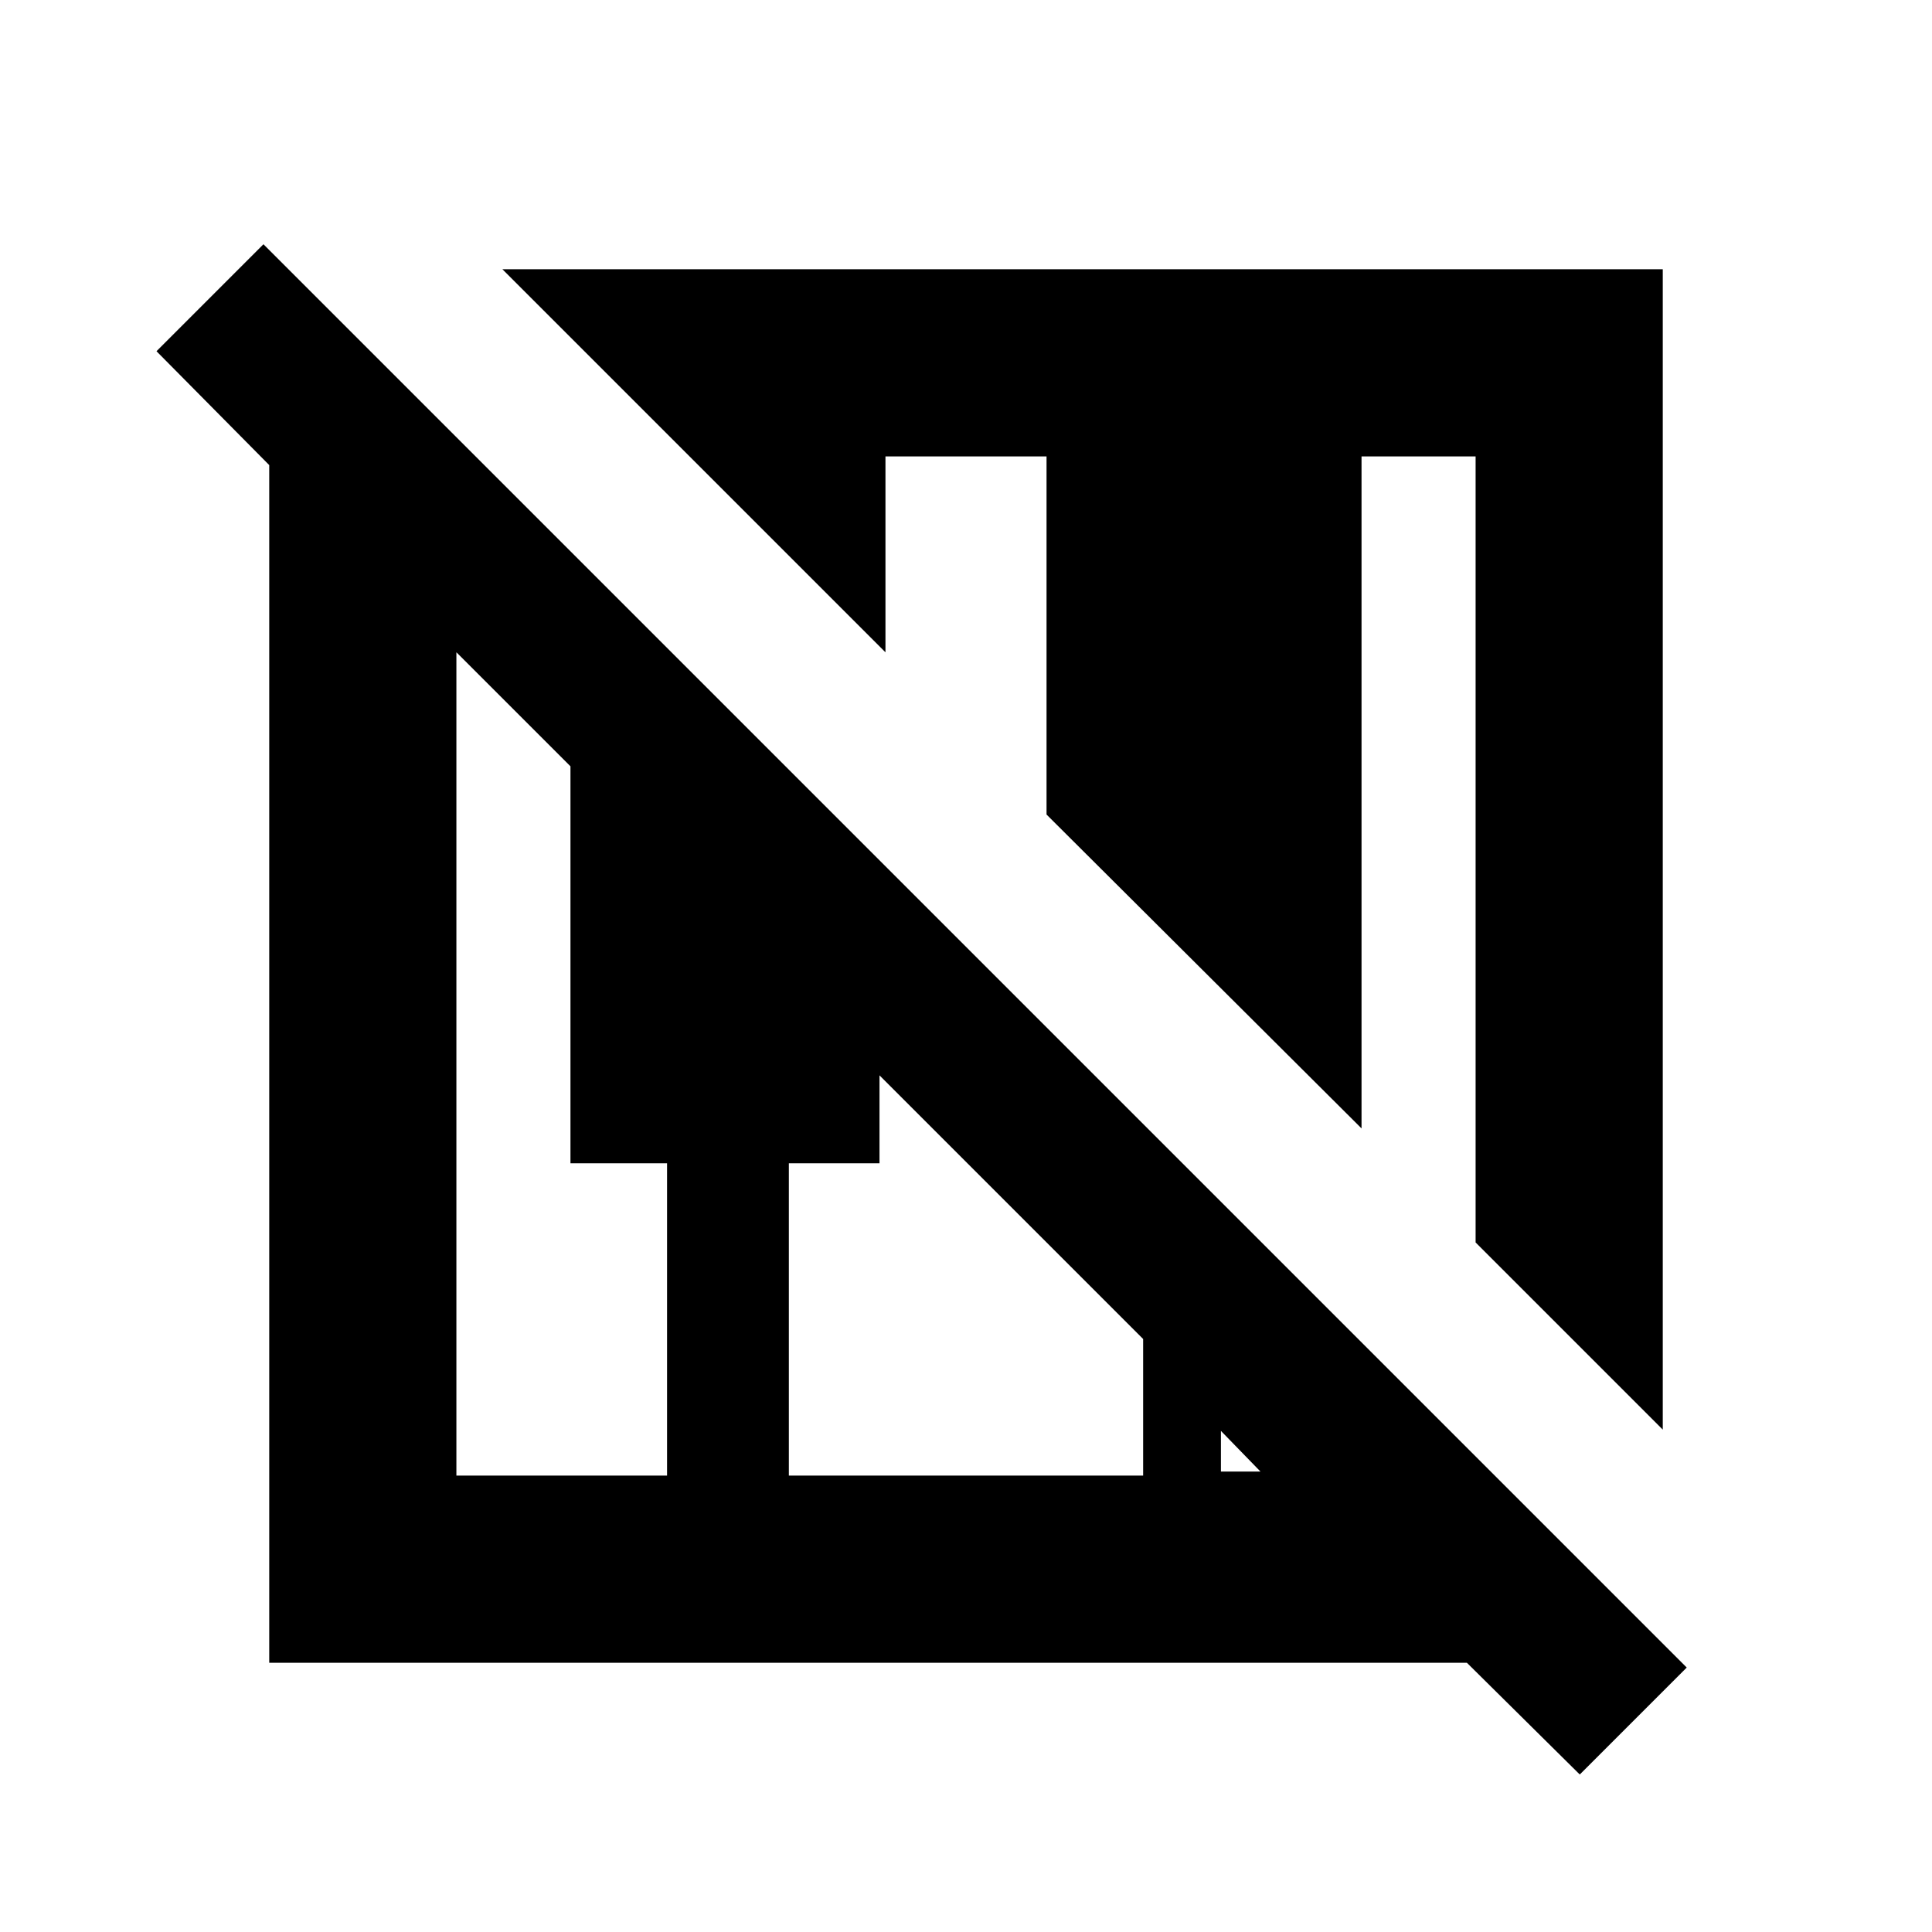 <svg xmlns="http://www.w3.org/2000/svg" height="20" viewBox="0 -960 960 960" width="20"><path d="m784.98-78.26-56.09-55.52H133.78v-595.11l-56.02-56.59 53.15-53.15 707.22 707.22-53.15 53.15Zm41.24-171.37-93-93v-390.59h-56.68v333.92L520.02-555.26v-177.96h-80.04v97.35L249.63-826.22h576.59v576.59Zm-599.44 22.85h104.68v-155.2h-48v-197.24l-56.68-56.67v409.11Zm165.2 0h176.04v-67.87l-131-131v43.67h-45.04v155.2Zm214.69-2h19.66L606.67-249v20.22Z"/></svg>